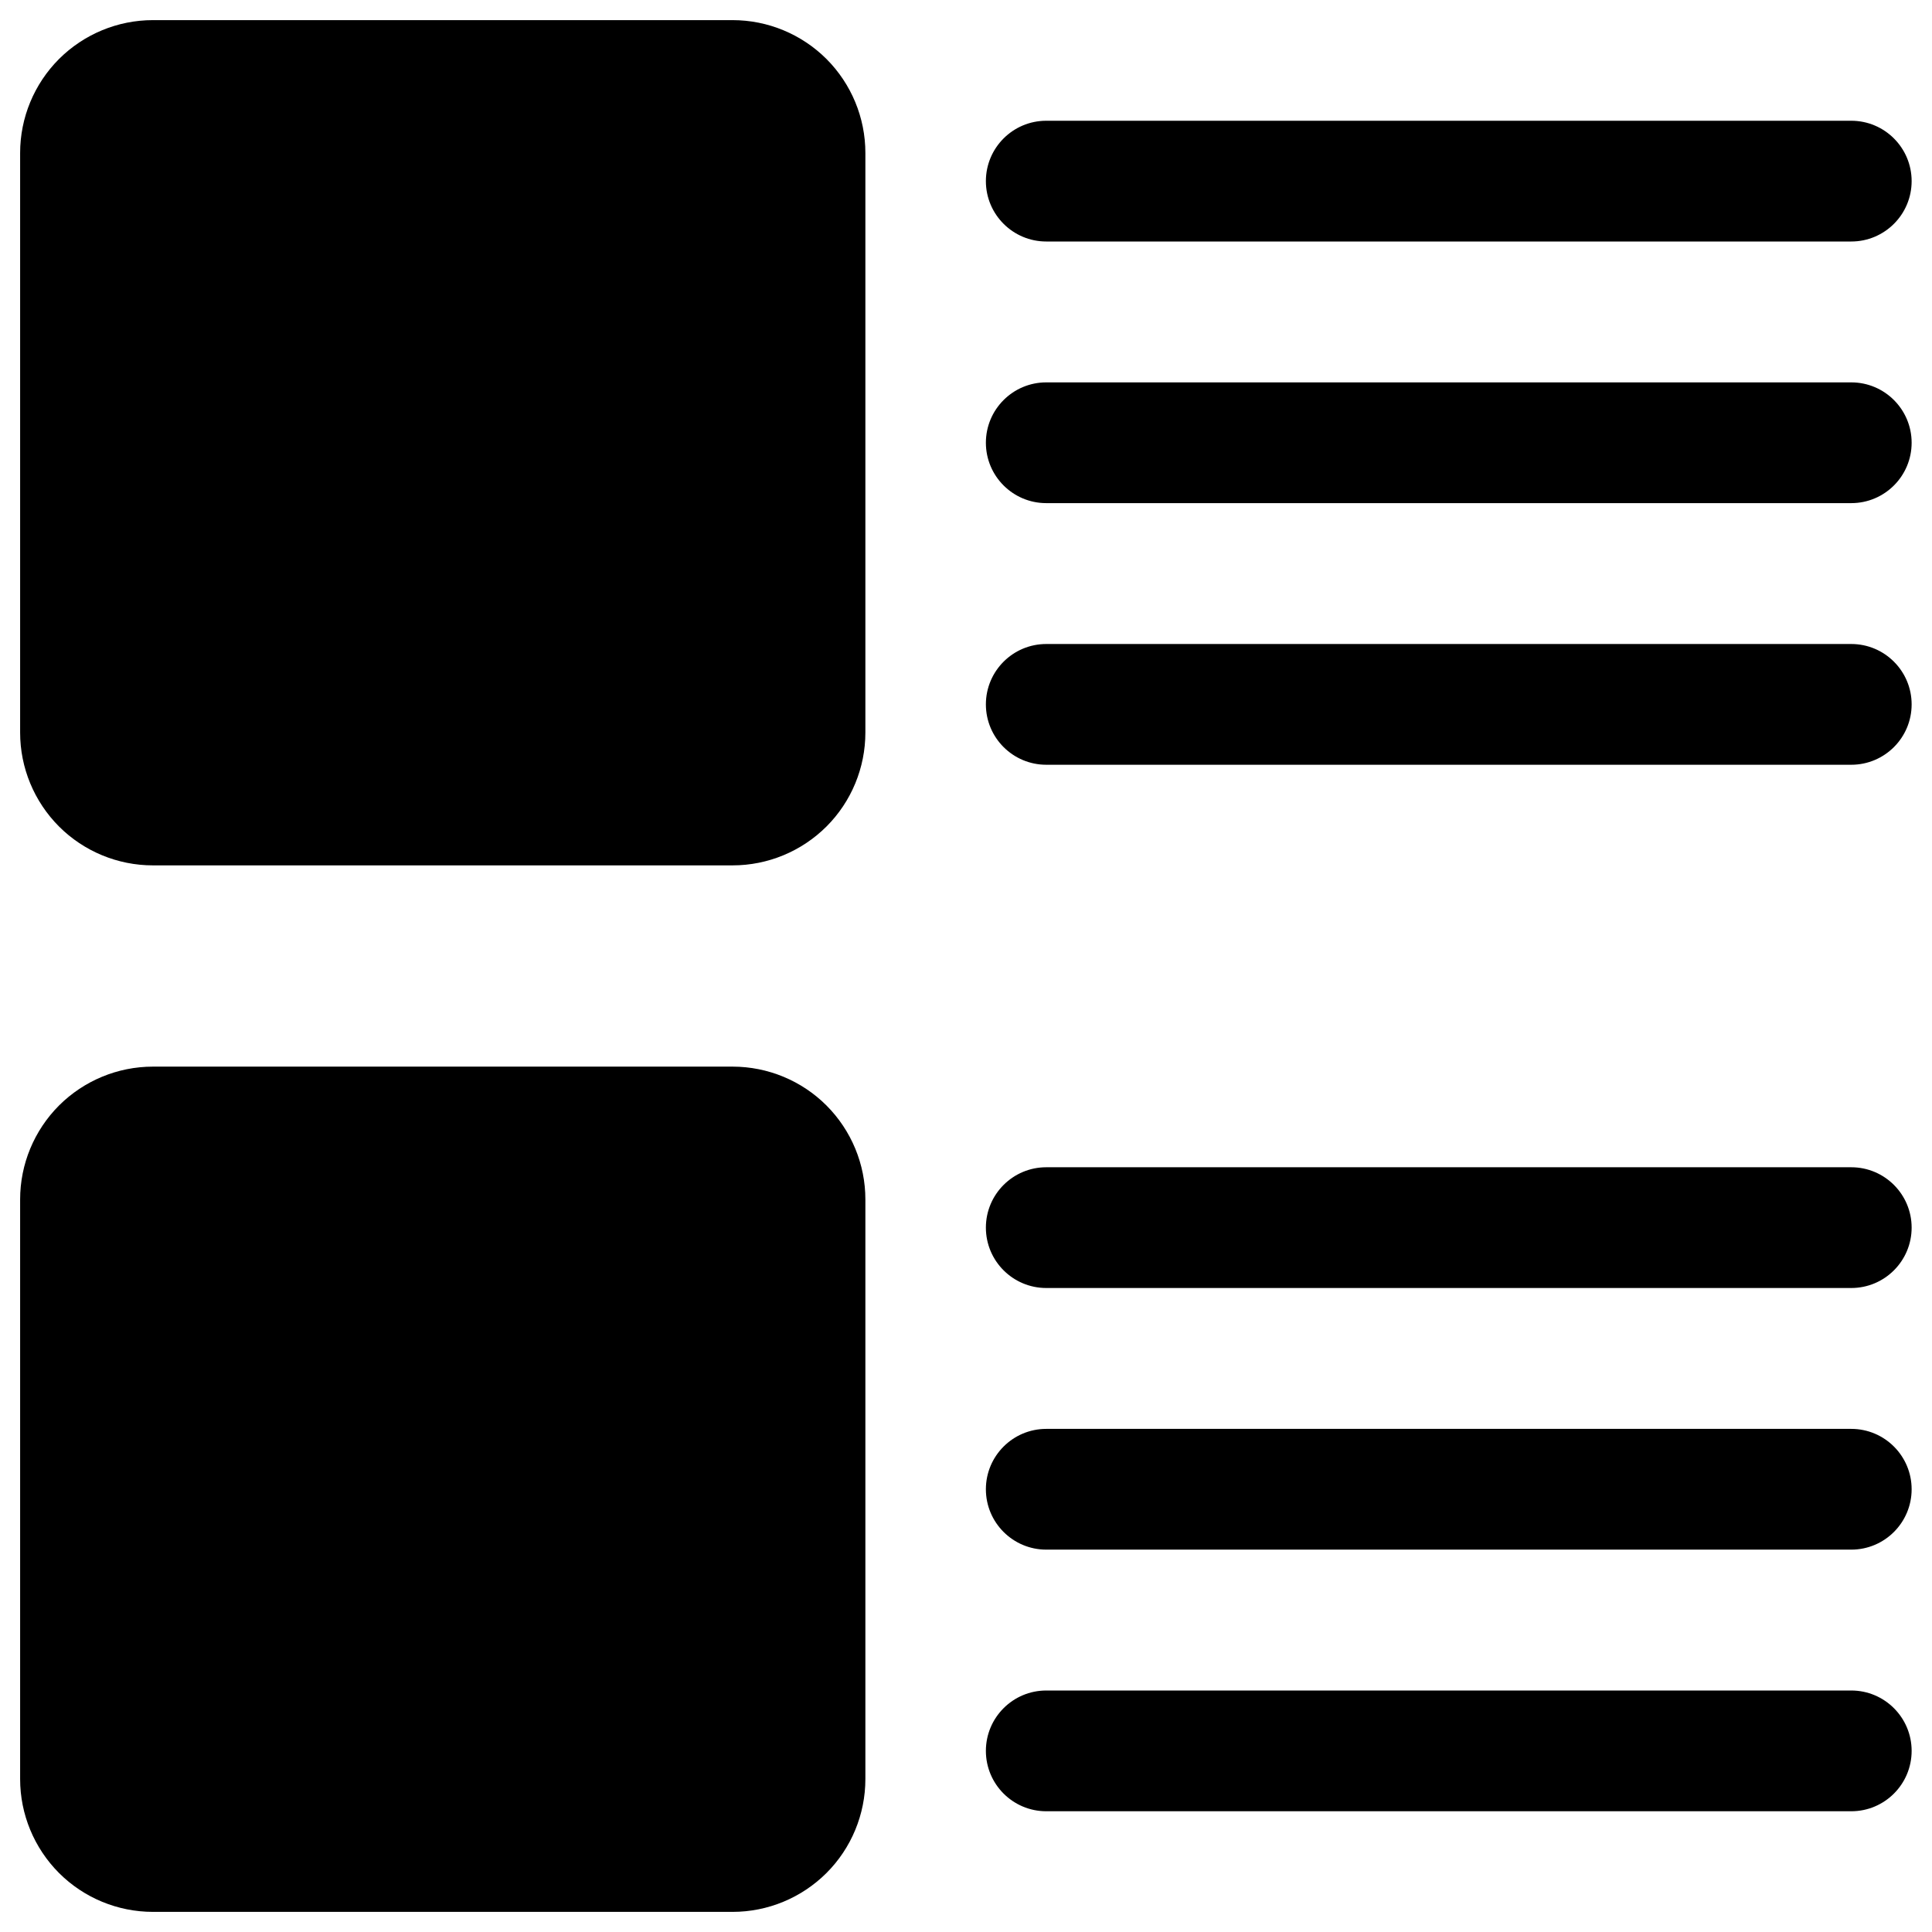 <svg xmlns="http://www.w3.org/2000/svg" fill="none" viewBox="0 0 24 24" id="Layout-Content--Streamline-Ultimate">
  <desc>
    Layout Content Streamline Icon: https://streamlinehq.com
  </desc>
  <path fill="#000000" fill-rule="evenodd" d="M1.9 0.25c-0.438 0 -0.857 0.174 -1.167 0.483C0.424 1.043 0.25 1.462 0.25 1.9v7.2c0 0.438 0.174 0.857 0.483 1.167 0.309 0.309 0.729 0.483 1.167 0.483h7.2c0.438 0 0.857 -0.174 1.167 -0.483 0.309 -0.309 0.483 -0.729 0.483 -1.167V1.9c0 -0.438 -0.174 -0.857 -0.483 -1.167C9.957 0.424 9.538 0.25 9.1 0.25H1.9Zm0 13c-0.438 0 -0.857 0.174 -1.167 0.483C0.424 14.043 0.25 14.462 0.25 14.9v7.2c0 0.438 0.174 0.857 0.483 1.167 0.309 0.309 0.729 0.483 1.167 0.483h7.2c0.438 0 0.857 -0.174 1.167 -0.483 0.309 -0.309 0.483 -0.729 0.483 -1.167v-7.2c0 -0.438 -0.174 -0.857 -0.483 -1.167 -0.309 -0.309 -0.729 -0.483 -1.167 -0.483H1.9Zm10.347 -11c0 -0.414 0.336 -0.75 0.75 -0.75h10c0.414 0 0.75 0.336 0.75 0.75s-0.336 0.75 -0.75 0.75h-10c-0.414 0 -0.75 -0.336 -0.75 -0.75Zm0.75 2.5c-0.414 0 -0.75 0.336 -0.75 0.75s0.336 0.75 0.75 0.75h10c0.414 0 0.75 -0.336 0.75 -0.75s-0.336 -0.75 -0.75 -0.75h-10Zm-0.75 4c0 -0.414 0.336 -0.75 0.75 -0.75h10c0.414 0 0.75 0.336 0.75 0.75s-0.336 0.75 -0.75 0.75h-10c-0.414 0 -0.75 -0.336 -0.75 -0.75Zm0.75 5.75c-0.414 0 -0.75 0.336 -0.75 0.75s0.336 0.75 0.75 0.75h10c0.414 0 0.75 -0.336 0.75 -0.75s-0.336 -0.75 -0.75 -0.75h-10Zm-0.75 4c0 -0.414 0.336 -0.75 0.75 -0.75h10c0.414 0 0.75 0.336 0.75 0.75s-0.336 0.75 -0.75 0.75h-10c-0.414 0 -0.75 -0.336 -0.75 -0.75Zm0.75 2.5c-0.414 0 -0.75 0.336 -0.75 0.75s0.336 0.75 0.75 0.75h10c0.414 0 0.75 -0.336 0.75 -0.75s-0.336 -0.75 -0.75 -0.75h-10Z" clip-rule="evenodd" stroke-width="1"></path>
</svg>